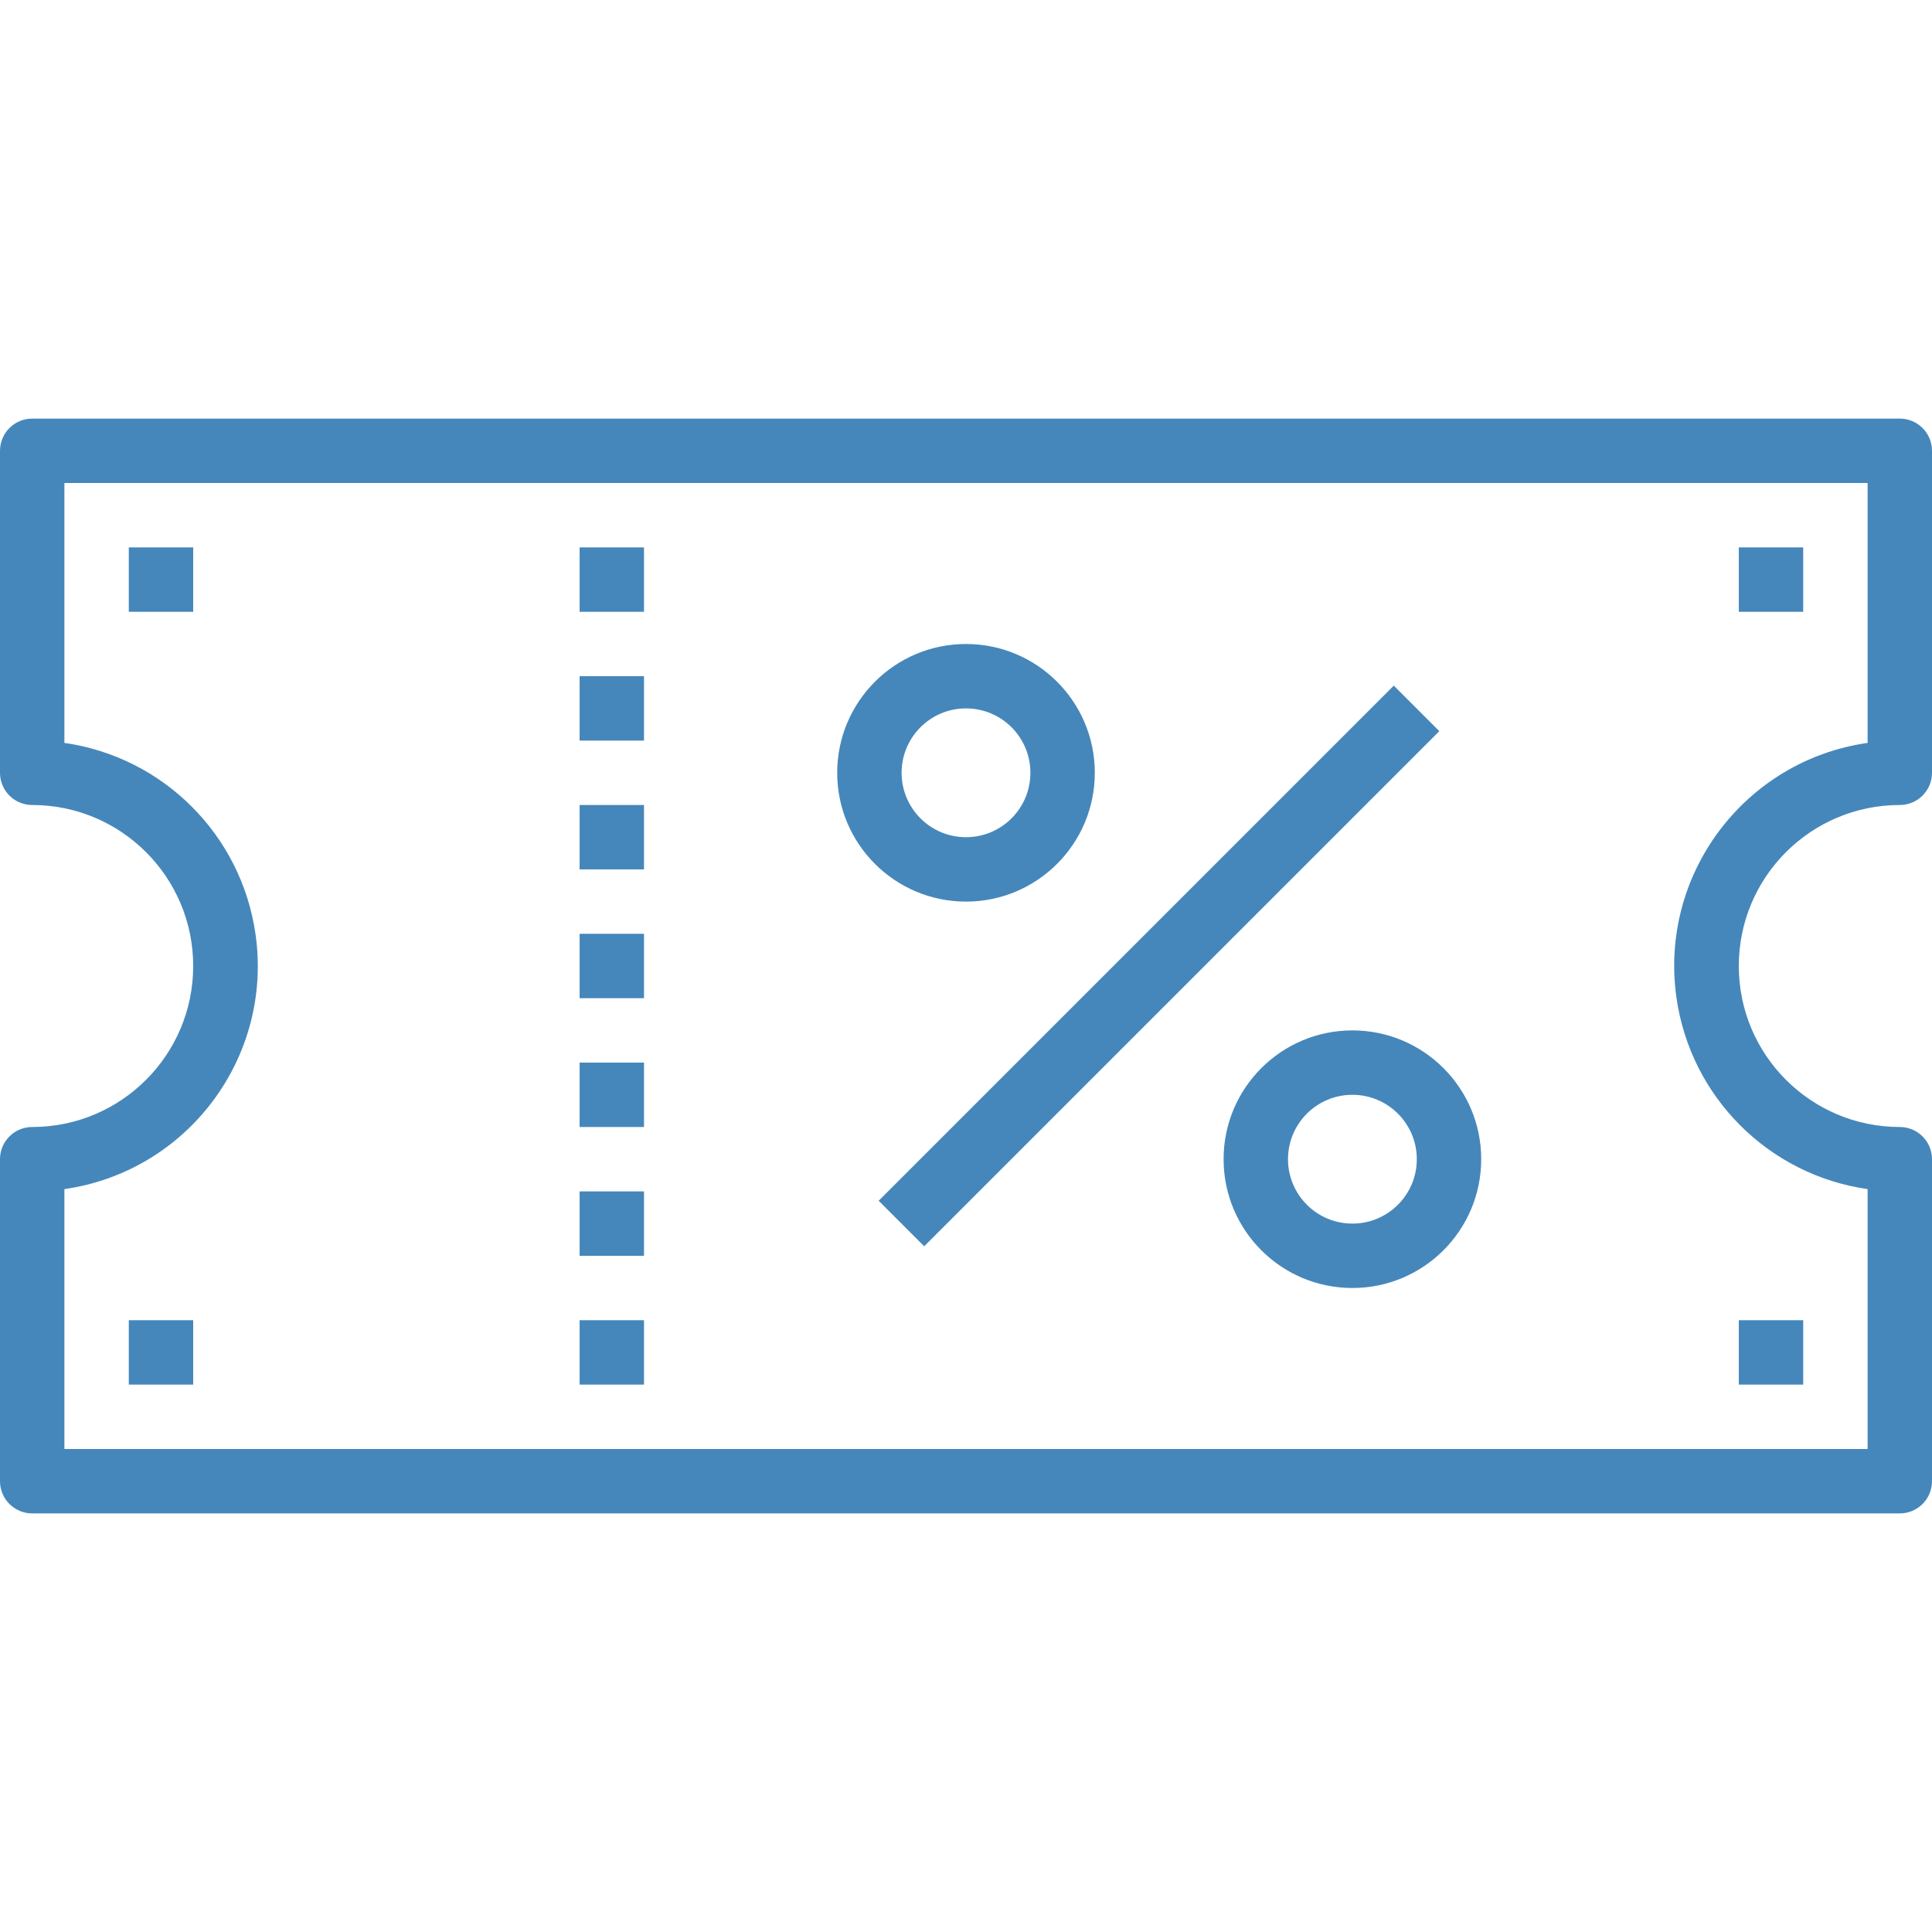 <svg fill="#4587bb"  enable-background="new 0 0 480 480" viewBox="0 0 480 480" xmlns="http://www.w3.org/2000/svg"><path d="m144 264h16v16h-16z"/><path d="m144 296h16v16h-16z"/><path d="m144 328h16v16h-16z"/><path d="m144 232h16v16h-16z"/><path d="m144 200h16v16h-16z"/><path d="m144 168h16v16h-16z"/><path d="m144 136h16v16h-16z"/><path d="m32 136h16v16h-16z"/><path d="m432 136h16v16h-16z"/><path d="m432 328h16v16h-16z"/><path d="m32 328h16v16h-16z"/><path d="m472 200c4.418 0 8-3.582 8-8v-80c0-4.418-3.582-8-8-8h-464c-4.418 0-8 3.582-8 8v80c0 4.418 3.582 8 8 8 22.091 0 40 17.909 40 40s-17.909 40-40 40c-4.418 0-8 3.582-8 8v80c0 4.418 3.582 8 8 8h464c4.418 0 8-3.582 8-8v-80c0-4.418-3.582-8-8-8-22.091 0-40-17.909-40-40s17.909-40 40-40zm-55.476 47.956c3.532 24.61 22.867 43.944 47.476 47.476v64.568h-448v-64.568c30.614-4.394 51.87-32.773 47.476-63.388-3.532-24.609-22.866-43.944-47.476-47.476v-64.568h448v64.568c-30.614 4.394-51.87 32.773-47.476 63.388z"/><path d="m240 160c-17.673 0-32 14.327-32 32s14.327 32 32 32 32-14.327 32-32-14.327-32-32-32zm0 48c-8.837 0-16-7.163-16-16s7.163-16 16-16 16 7.163 16 16-7.163 16-16 16z"/><path d="m336 256c-17.673 0-32 14.327-32 32s14.327 32 32 32 32-14.327 32-32-14.327-32-32-32zm0 48c-8.837 0-16-7.163-16-16s7.163-16 16-16 16 7.163 16 16-7.163 16-16 16z"/><path d="m197.494 231.982h181.017v16h-181.017z" transform="matrix(.707 -.707 .707 .707 -85.338 273.938)"/></svg>